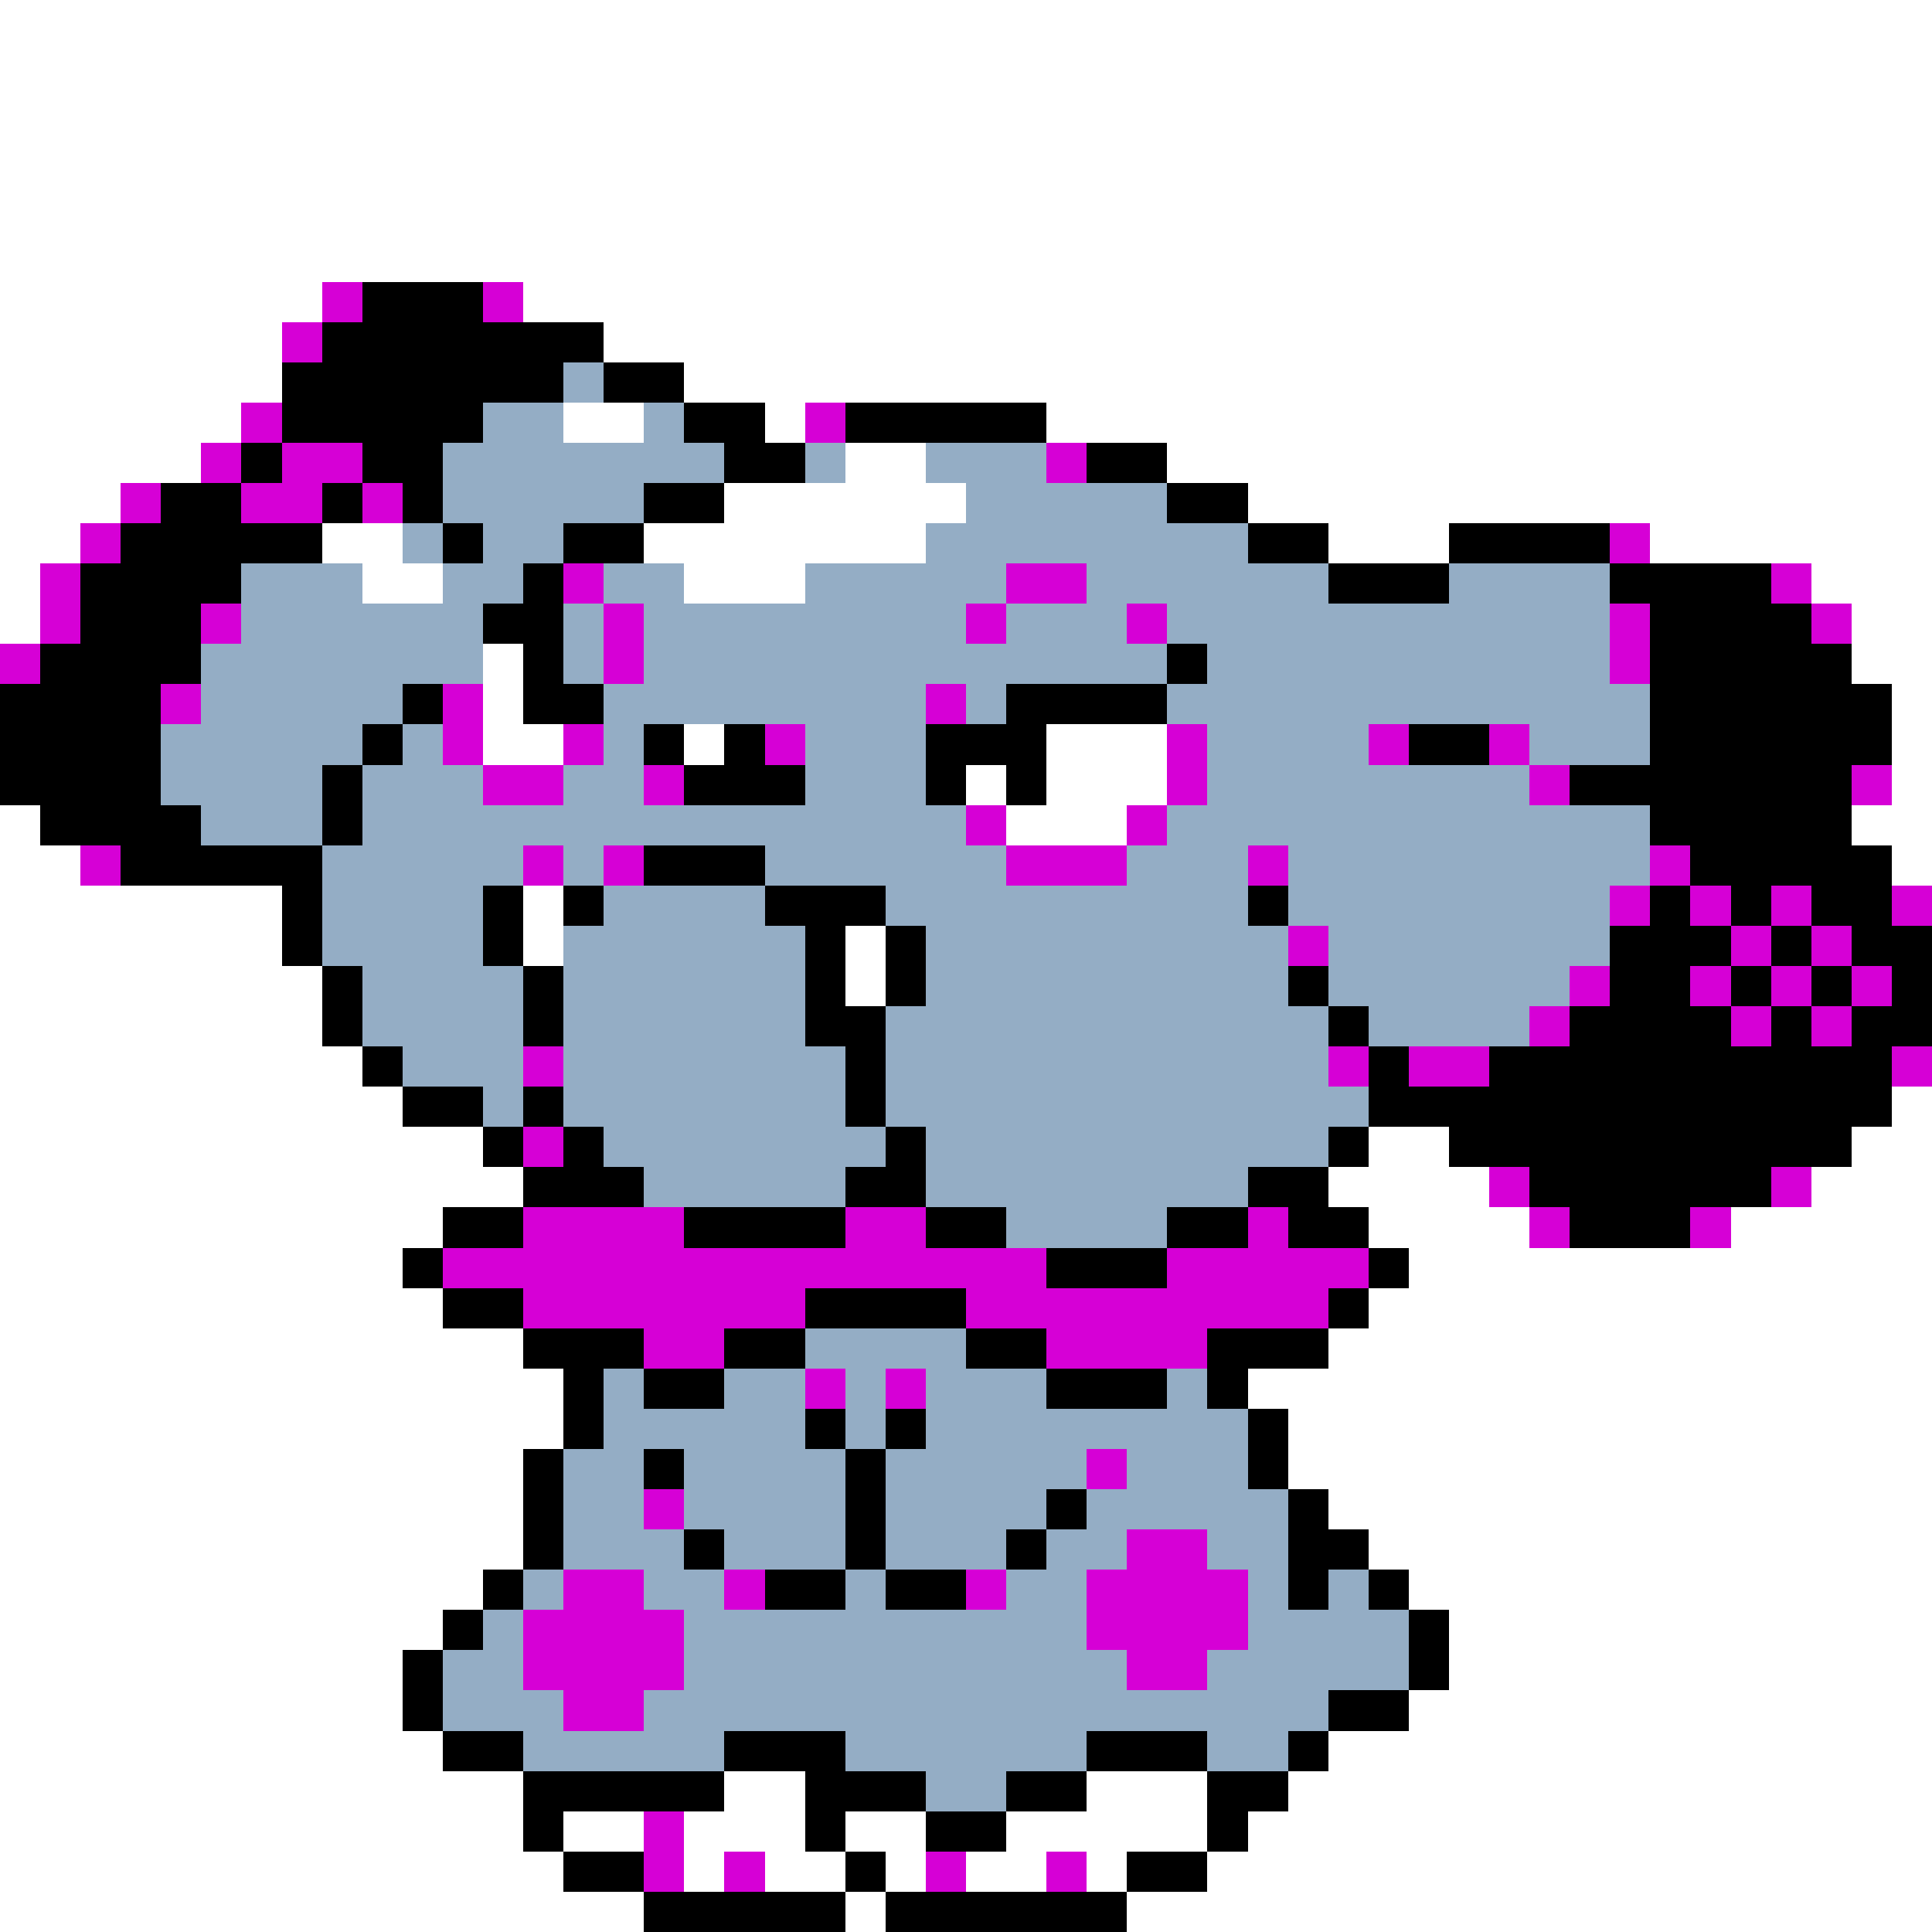 <svg xmlns="http://www.w3.org/2000/svg" viewBox="0 -0.5 48 48" shape-rendering="crispEdges">
<rect x="0" y="-0.5" width="48" height="48" fill="#333333" stroke="none"/>
<path stroke="#ffffff" d="M0 0h48M0 1h48M0 2h48M0 3h48M0 4h48M0 5h48M0 6h48M0 7h8M13 7h35M0 8h7M15 8h33M0 9h7M17 9h31M0 10h6M14 10h2M19 10h1M26 10h22M0 11h5M21 11h2M29 11h19M0 12h3M18 12h6M31 12h17M0 13h2M8 13h2M16 13h7M33 13h3M41 13h7M0 14h1M9 14h2M17 14h3M45 14h3M0 15h1M46 15h2M12 16h1M46 16h2M12 17h1M47 17h1M12 18h2M17 18h1M26 18h3M47 18h1M24 19h1M26 19h3M47 19h1M0 20h1M25 20h3M46 20h2M0 21h2M47 21h1M0 22h7M13 22h1M0 23h7M13 23h1M21 23h1M0 24h8M21 24h1M0 25h8M0 26h9M0 27h10M47 27h1M0 28h12M34 28h2M46 28h2M0 29h13M33 29h4M45 29h3M0 30h11M34 30h4M43 30h5M0 31h10M35 31h13M0 32h11M34 32h14M0 33h13M33 33h15M0 34h14M31 34h17M0 35h14M32 35h16M0 36h13M32 36h16M0 37h13M33 37h15M0 38h13M34 38h14M0 39h12M35 39h13M0 40h11M36 40h12M0 41h10M36 41h12M0 42h10M35 42h13M0 43h11M33 43h15M0 44h13M18 44h2M27 44h3M32 44h16M0 45h13M14 45h2M17 45h3M21 45h2M25 45h5M31 45h17M0 46h14M17 46h1M19 46h2M22 46h1M24 46h2M27 46h1M30 46h18M0 47h16M21 47h1M28 47h20" />
<path stroke="#d600d6" d="M8 7h1M12 7h1M7 8h1M6 10h1M20 10h1M5 11h1M7 11h2M26 11h1M3 12h1M6 12h2M9 12h1M2 13h1M40 13h1M1 14h1M14 14h1M25 14h2M44 14h1M1 15h1M5 15h1M15 15h1M24 15h1M28 15h1M40 15h1M45 15h1M0 16h1M15 16h1M40 16h1M4 17h1M11 17h1M23 17h1M11 18h1M14 18h1M19 18h1M29 18h1M34 18h1M37 18h1M12 19h2M16 19h1M29 19h1M38 19h1M46 19h1M24 20h1M28 20h1M2 21h1M13 21h1M15 21h1M25 21h3M31 21h1M41 21h1M40 22h1M42 22h1M44 22h1M47 22h1M32 23h1M43 23h1M45 23h1M39 24h1M42 24h1M44 24h1M46 24h1M38 25h1M43 25h1M45 25h1M13 26h1M33 26h1M35 26h2M47 26h1M13 28h1M37 29h1M44 29h1M13 30h4M21 30h2M31 30h1M38 30h1M42 30h1M11 31h15M29 31h5M13 32h7M24 32h9M16 33h2M26 33h4M20 34h1M22 34h1M27 36h1M16 37h1M28 38h2M14 39h2M18 39h1M24 39h1M27 39h4M13 40h4M27 40h4M13 41h4M28 41h2M14 42h2M16 45h1M16 46h1M18 46h1M23 46h1M26 46h1" />
<path stroke="#000000" d="M9 7h3M8 8h7M7 9h7M15 9h2M7 10h5M17 10h2M21 10h5M6 11h1M9 11h2M18 11h2M27 11h2M4 12h2M8 12h1M10 12h1M16 12h2M29 12h2M3 13h5M11 13h1M14 13h2M31 13h2M36 13h4M2 14h4M13 14h1M33 14h3M40 14h4M2 15h3M12 15h2M41 15h4M1 16h4M13 16h1M29 16h1M41 16h5M0 17h4M10 17h1M13 17h2M25 17h4M41 17h6M0 18h4M9 18h1M16 18h1M18 18h1M23 18h3M35 18h2M41 18h6M0 19h4M8 19h1M17 19h3M23 19h1M25 19h1M39 19h7M1 20h4M8 20h1M41 20h5M3 21h5M16 21h3M42 21h5M7 22h1M12 22h1M14 22h1M19 22h3M31 22h1M41 22h1M43 22h1M45 22h2M7 23h1M12 23h1M20 23h1M22 23h1M40 23h3M44 23h1M46 23h2M8 24h1M13 24h1M20 24h1M22 24h1M32 24h1M40 24h2M43 24h1M45 24h1M47 24h1M8 25h1M13 25h1M20 25h2M33 25h1M39 25h4M44 25h1M46 25h2M9 26h1M21 26h1M34 26h1M37 26h10M10 27h2M13 27h1M21 27h1M34 27h13M12 28h1M14 28h1M22 28h1M33 28h1M36 28h10M13 29h3M21 29h2M31 29h2M38 29h6M11 30h2M17 30h4M23 30h2M29 30h2M32 30h2M39 30h3M10 31h1M26 31h3M34 31h1M11 32h2M20 32h4M33 32h1M13 33h3M18 33h2M24 33h2M30 33h3M14 34h1M16 34h2M26 34h3M30 34h1M14 35h1M20 35h1M22 35h1M31 35h1M13 36h1M16 36h1M21 36h1M31 36h1M13 37h1M21 37h1M26 37h1M32 37h1M13 38h1M17 38h1M21 38h1M25 38h1M32 38h2M12 39h1M19 39h2M22 39h2M32 39h1M34 39h1M11 40h1M35 40h1M10 41h1M35 41h1M10 42h1M33 42h2M11 43h2M18 43h3M27 43h3M32 43h1M13 44h5M20 44h3M25 44h2M30 44h2M13 45h1M20 45h1M23 45h2M30 45h1M14 46h2M21 46h1M28 46h2M16 47h5M22 47h6" />
<path stroke="#94adc5" d="M14 9h1M12 10h2M16 10h1M11 11h7M20 11h1M23 11h3M11 12h5M24 12h5M10 13h1M12 13h2M23 13h8M6 14h3M11 14h2M15 14h2M20 14h5M27 14h6M36 14h4M6 15h6M14 15h1M16 15h8M25 15h3M29 15h11M5 16h7M14 16h1M16 16h13M30 16h10M5 17h5M15 17h8M24 17h1M29 17h12M4 18h5M10 18h1M15 18h1M20 18h3M30 18h4M38 18h3M4 19h4M9 19h3M14 19h2M20 19h3M30 19h8M5 20h3M9 20h15M29 20h12M8 21h5M14 21h1M19 21h6M28 21h3M32 21h9M8 22h4M15 22h4M22 22h9M32 22h8M8 23h4M14 23h6M23 23h9M33 23h7M9 24h4M14 24h6M23 24h9M33 24h6M9 25h4M14 25h6M22 25h11M34 25h4M10 26h3M14 26h7M22 26h11M12 27h1M14 27h7M22 27h12M15 28h7M23 28h10M16 29h5M23 29h8M25 30h4M20 33h4M15 34h1M18 34h2M21 34h1M23 34h3M29 34h1M15 35h5M21 35h1M23 35h8M14 36h2M17 36h4M22 36h5M28 36h3M14 37h2M17 37h4M22 37h4M27 37h5M14 38h3M18 38h3M22 38h3M26 38h2M30 38h2M13 39h1M16 39h2M21 39h1M25 39h2M31 39h1M33 39h1M12 40h1M17 40h10M31 40h4M11 41h2M17 41h11M30 41h5M11 42h3M16 42h17M13 43h5M21 43h6M30 43h2M23 44h2" />
</svg>